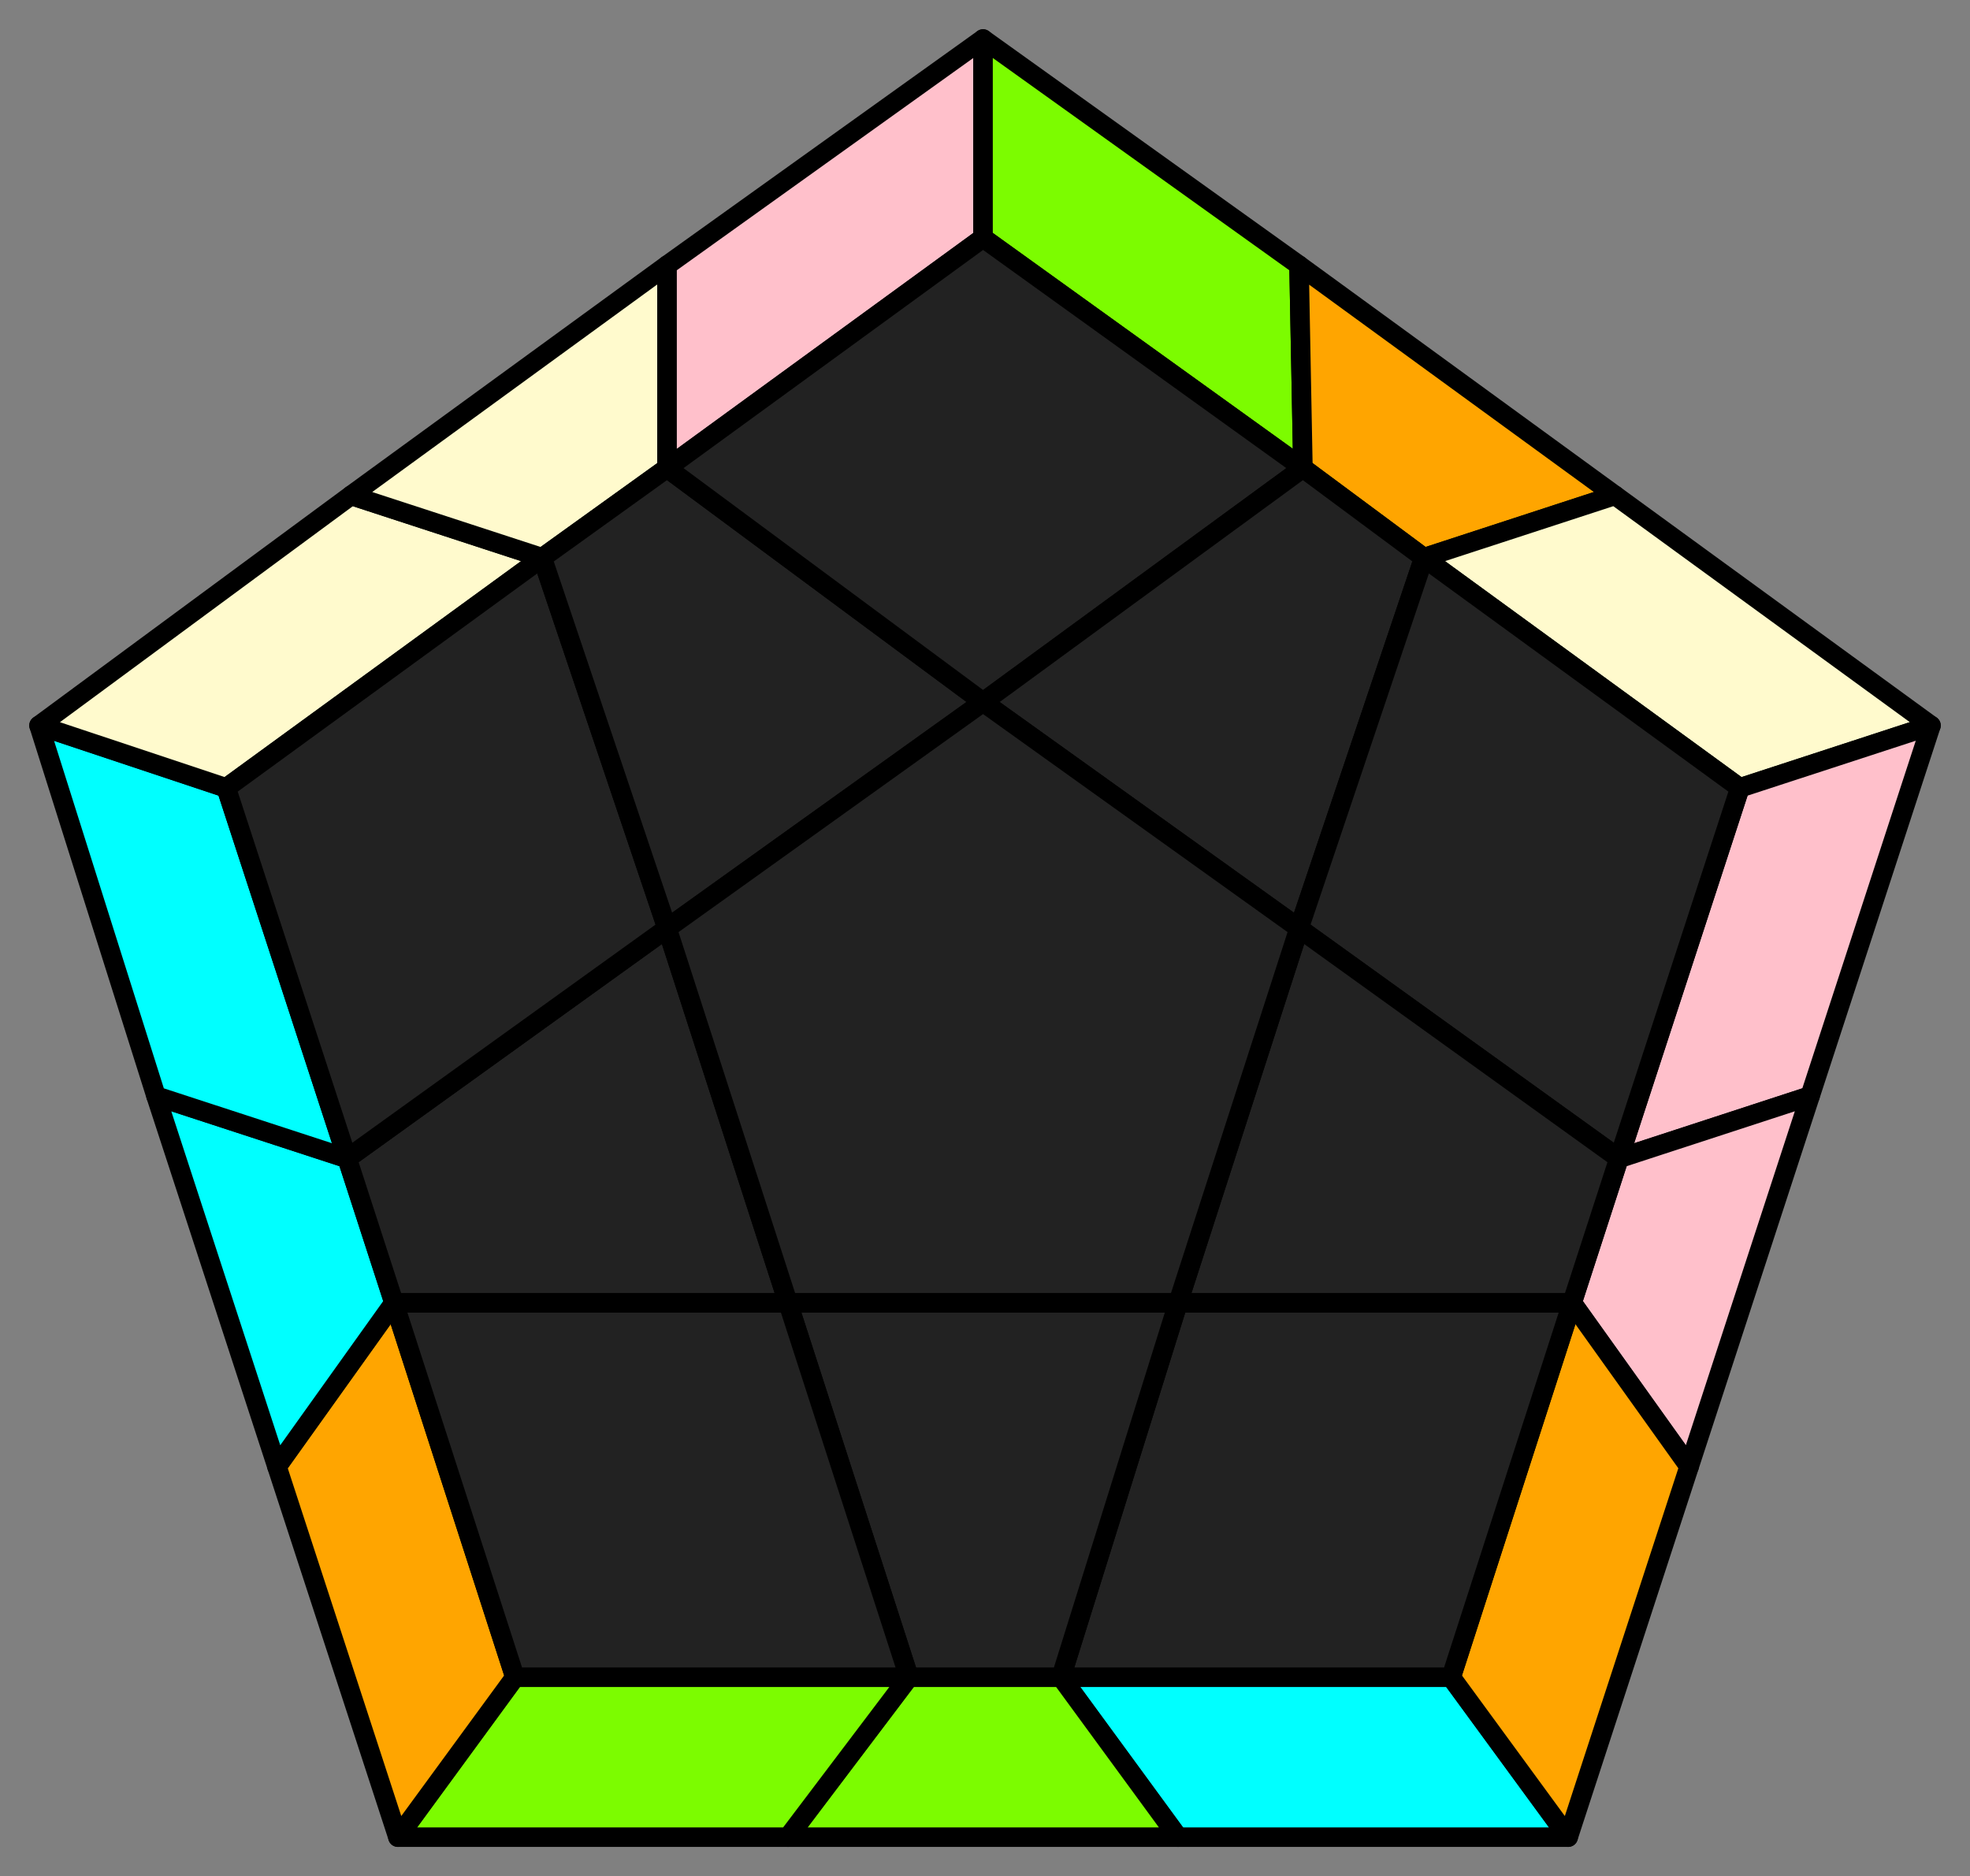 <svg id='145'
xmlns="http://www.w3.org/2000/svg" width="505" height="481">
<rect width="100%" height="100%" fill="#808080" stroke="none"/>
<style>
polygon { stroke: black; stroke-width: 5px; stroke-linejoin: round;}
.green {fill: #7cfc00;}
.orange {fill: #ffa500;}
.blue {fill: #00ffff;}
.beige {fill: #fffacd;}
.pink {fill: #ffc0cb;}
.grey {fill: #222;}
</style>
<polygon class="blue" points="402 471 302 471 272 430 372 430"/>
<polygon class="green" points="302 471 202 471 233 430 272 430"/>
<polygon class="green" points="202 471 102 471 132 430 233 430"/>
<polygon class="orange" points="102 471 71 376 101 334 132 430"/>
<polygon class="blue" points="71 376 40 281 89 297 101 334"/>
<polygon class="blue" points="40 281 10 186 58 202 89 297"/>
<polygon class="beige" points="10 186 90 127 139 143 58 202"/>
<polygon class="beige" points="90 127 171 68 171 120 139 143"/>
<polygon class="pink" points="171 68 252 10 252 61 171 120"/>
<polygon class="green" points="252 10 333 68 334 120 252 61"/>
<polygon class="orange" points="333 68 414 127 365 143 334 120"/>
<polygon class="beige" points="414 127 495 186 446 202 365 143"/>
<polygon class="pink" points="495 186 464 281 415 297 446 202"/>
<polygon class="pink" points="464 281 433 376 403 334 415 297"/>
<polygon class="orange" points="433 376 402 471 372 430 403 334"/>
<polygon class="grey" points="372 430 272 430 302 334 403 334"/>
<polygon class="grey" points="272 430 233 430 202 334 302 334"/>
<polygon class="grey" points="132 430 101 334 202 334 233 430"/>
<polygon class="grey" points="101 334 89 297 171 238 202 334"/>
<polygon class="grey" points="58 202 139 143 171 238 89 297"/>
<polygon class="grey" points="139 143 171 120 252 180 171 238"/>
<polygon class="grey" points="252 61 334 120 252 180 171 120"/>
<polygon class="grey" points="334 120 365 143 333 238 252 180"/>
<polygon class="grey" points="446 202 415 297 333 238 365 143"/>
<polygon class="grey" points="415 297 403 334 302 334 333 238"/>
<polygon class="grey" points="302 334 202 334 171 238 252 180 333 238"/>
</svg>